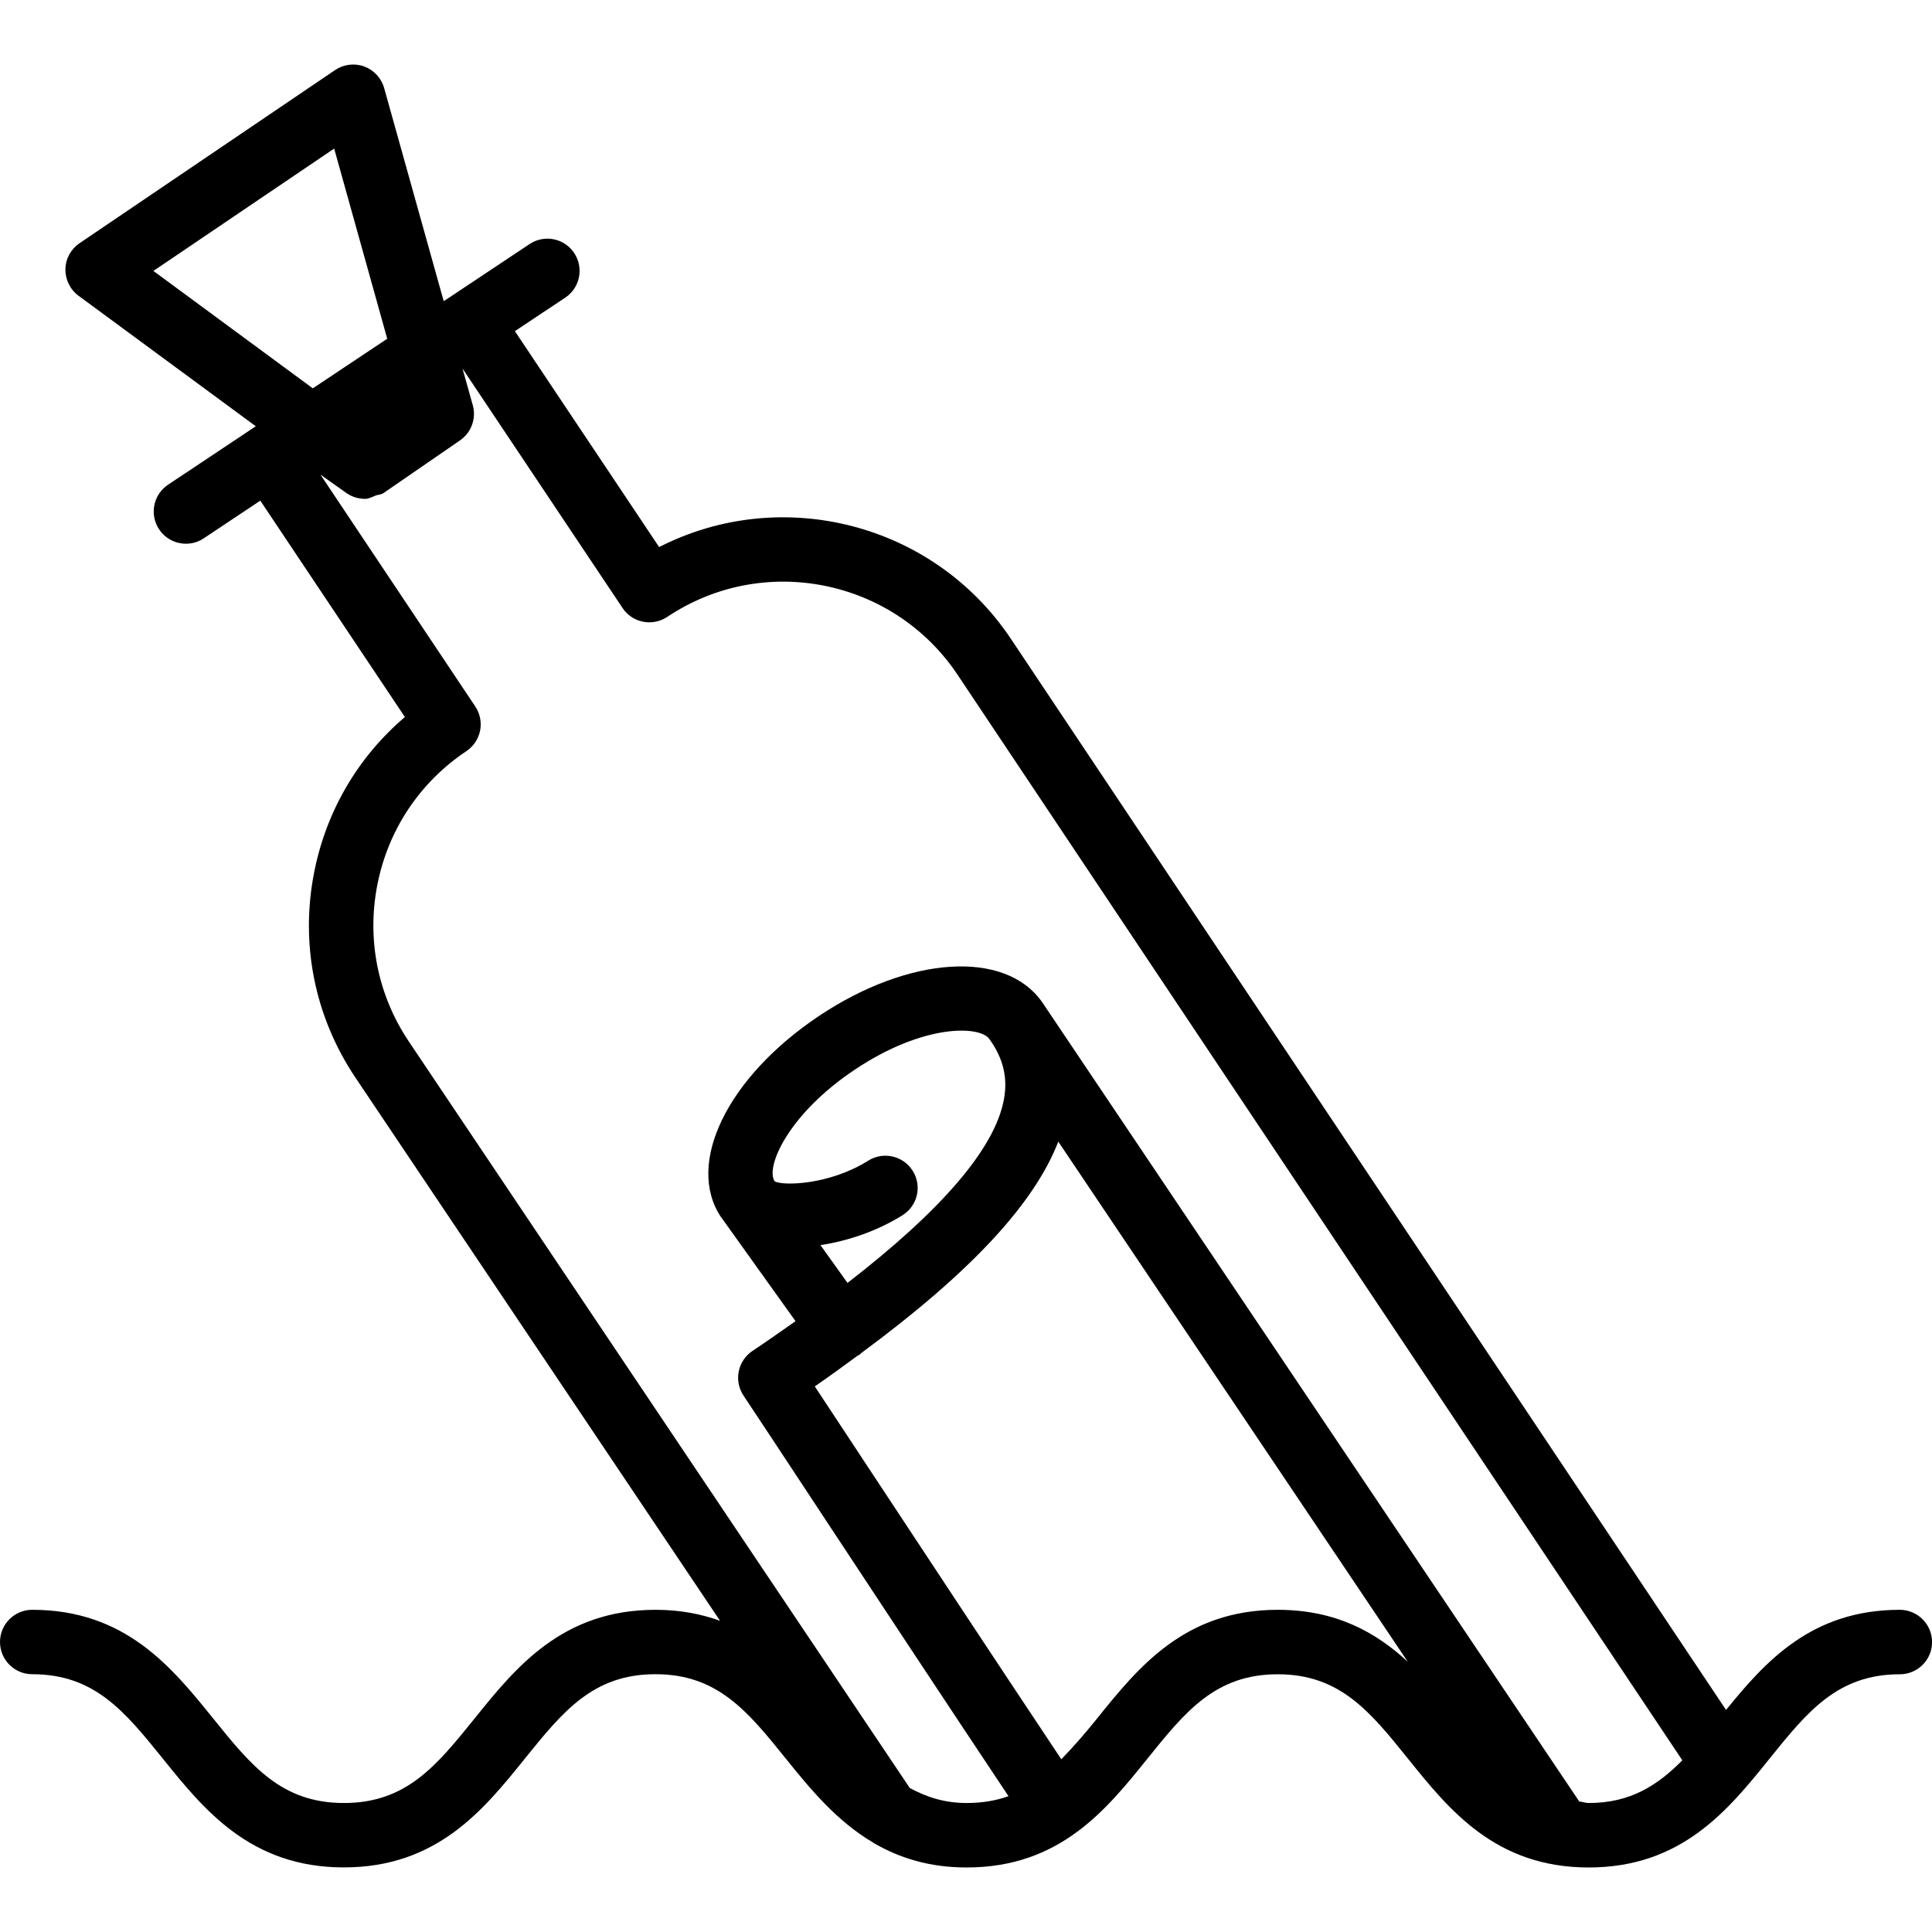 <?xml version="1.0" encoding="iso-8859-1"?>
<!-- Generator: Adobe Illustrator 19.0.0, SVG Export Plug-In . SVG Version: 6.00 Build 0)  -->
<svg version="1.1" id="Layer_1" xmlns="http://www.w3.org/2000/svg" xmlns:xlink="http://www.w3.org/1999/xlink" x="0px" y="0px"
	 viewBox="0 0 30 30" style="enable-background:new 0 0 30 30;" xml:space="preserve">
<g>
	<g>
		<path d="M29.5,24.997c-1.367,0-2.085,0.8-2.698,1.555L15.698,9.921c-1.208-1.808-3.573-2.393-5.463-1.426l-2.24-3.353l0.782-0.52
			c0.23-0.153,0.292-0.463,0.139-0.693C8.763,3.698,8.452,3.637,8.223,3.79L6.89,4.677l-0.925-3.31
			c-0.043-0.154-0.159-0.279-0.31-0.335c-0.15-0.055-0.319-0.034-0.452,0.056L1.236,3.776C1.101,3.867,1.018,4.018,1.016,4.18
			C1.013,4.342,1.089,4.496,1.219,4.592l2.753,2.027L2.609,7.527C2.38,7.68,2.318,7.99,2.471,8.22
			c0.097,0.145,0.255,0.223,0.417,0.223c0.095,0,0.191-0.027,0.276-0.084l0.878-0.585l2.245,3.36
			c-0.725,0.617-1.219,1.455-1.407,2.403c-0.222,1.113,0.004,2.246,0.635,3.19l5.666,8.441c-0.292-0.106-0.621-0.171-1.002-0.171
			c-1.449,0-2.172,0.896-2.809,1.687c-0.592,0.733-1.059,1.313-2.03,1.313c-0.971,0-1.439-0.58-2.031-1.314
			c-0.638-0.79-1.36-1.686-2.809-1.686c-0.276,0-0.5,0.224-0.5,0.5s0.224,0.5,0.5,0.5c0.97,0,1.438,0.58,2.03,1.313
			c0.637,0.791,1.36,1.687,2.809,1.687c1.449,0,2.172-0.896,2.809-1.687c0.592-0.733,1.059-1.313,2.03-1.313
			c0.968,0,1.435,0.58,2.026,1.313c0.377,0.468,0.788,0.969,1.358,1.304c0.007,0.004,0.013,0.009,0.02,0.013
			c0.388,0.223,0.848,0.371,1.428,0.371c1.447,0,2.168-0.896,2.805-1.687c0.59-0.733,1.057-1.313,2.025-1.313
			c0.968,0,1.435,0.58,2.025,1.313c0.636,0.791,1.357,1.687,2.804,1.687s2.168-0.895,2.806-1.687
			c0.591-0.733,1.058-1.313,2.026-1.313c0.276,0,0.5-0.224,0.5-0.5S29.776,24.997,29.5,24.997z M2.382,4.207l2.807-1.9L6.013,5.26
			L4.857,6.03L2.382,4.207z M19.841,24.997c-1.447,0-2.168,0.896-2.805,1.687c-0.19,0.236-0.371,0.444-0.556,0.634
			c-0.99-1.486-2.1-3.17-2.937-4.439c-0.359-0.545-0.666-1.012-0.891-1.351c0.239-0.165,0.457-0.324,0.673-0.483
			c0.006-0.004,0.014-0.002,0.02-0.006c0.009-0.007,0.014-0.017,0.022-0.024c1.69-1.246,2.69-2.315,3.066-3.288l5.427,8.077
			C21.367,25.347,20.745,24.997,19.841,24.997z M14.172,18.18c-0.146-0.234-0.455-0.304-0.689-0.158
			c-0.607,0.382-1.328,0.393-1.453,0.322l-0.004-0.006c-0.14-0.226,0.222-1.045,1.248-1.729c1.063-0.711,1.938-0.687,2.089-0.475
			c0.216,0.302,0.288,0.599,0.226,0.936c-0.138,0.757-0.958,1.715-2.429,2.851l-0.42-0.587c0.44-0.066,0.895-0.226,1.276-0.465
			C14.25,18.722,14.32,18.413,14.172,18.18z M24.669,27.997c-0.055,0-0.094-0.02-0.146-0.023l-8.338-12.409
			c-0.001-0.002-0.003-0.003-0.004-0.004c-0.002-0.003-0.003-0.007-0.006-0.01c-0.575-0.804-2.062-0.708-3.458,0.225
			c-1.422,0.95-2.076,2.292-1.522,3.122c0.002,0.004,0.006,0.006,0.009,0.009c0.001,0.002,0.001,0.003,0.002,0.005l1.147,1.603
			c-0.216,0.152-0.433,0.305-0.67,0.463c-0.11,0.074-0.186,0.188-0.212,0.318s0.001,0.266,0.075,0.376
			c0.197,0.295,0.621,0.938,1.162,1.759c0.841,1.275,1.957,2.968,2.952,4.46c-0.191,0.068-0.404,0.106-0.65,0.106
			c-0.356,0-0.632-0.098-0.883-0.233L6.346,16.169c-0.482-0.72-0.654-1.587-0.485-2.438s0.66-1.586,1.382-2.068
			c0.11-0.074,0.186-0.188,0.212-0.318S7.453,11.079,7.38,10.97l-2.404-3.6l0.402,0.285c0.087,0.061,0.188,0.091,0.288,0.091
			c0.001,0,0.001,0.001,0.002,0.001c0.058,0,0.112-0.032,0.168-0.053c0.038-0.014,0.08-0.012,0.115-0.035l1.191-0.82
			c0,0,0,0,0.001-0.001c0.176-0.121,0.256-0.341,0.198-0.547L7.182,5.723l2.485,3.718c0.152,0.23,0.462,0.291,0.693,0.139
			c1.489-0.998,3.512-0.594,4.508,0.896l11.255,16.858C25.736,27.724,25.317,27.997,24.669,27.997z"/>
	</g>
</g>
</svg>
